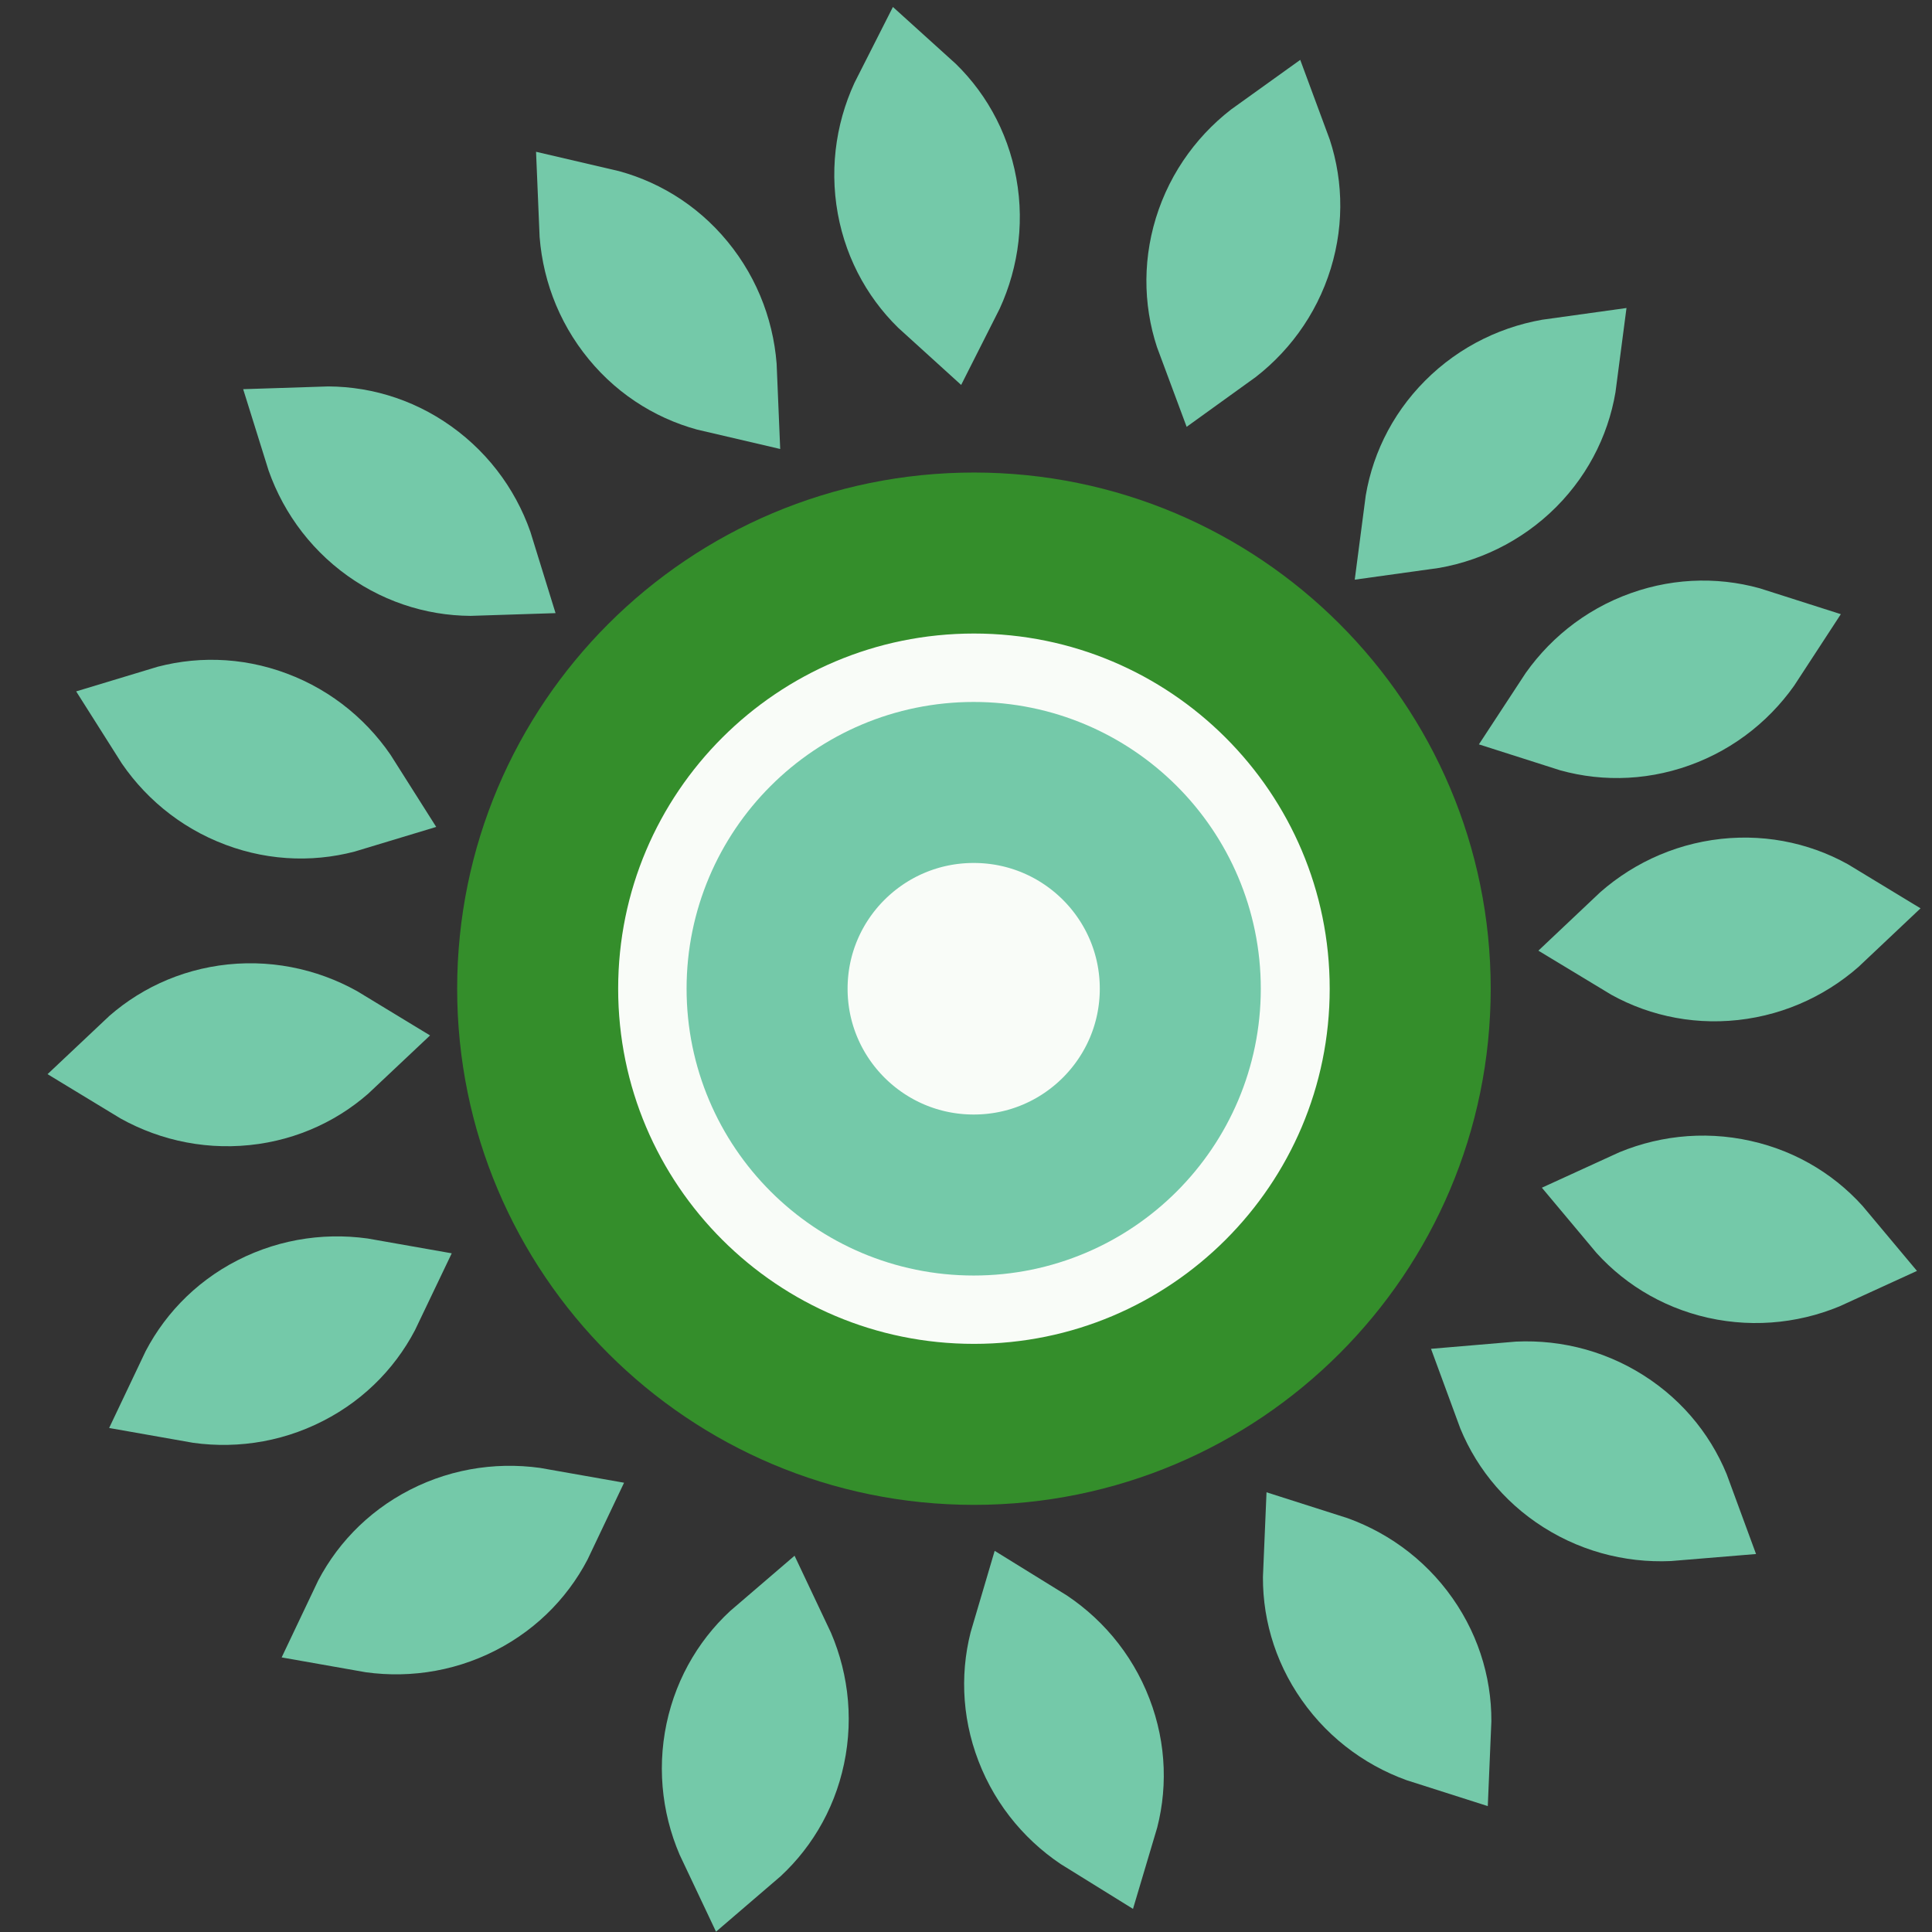 <svg width="24" height="24" viewBox="0 0 24 24" fill="none" xmlns="http://www.w3.org/2000/svg">
<rect x="0" y="0" width="24" height="24" fill="#333333" stroke="none"/>
<path d="M17.518 12.282C17.518 15.27 15.093 17.694 12.099 17.694C9.104 17.694 6.679 15.27 6.679 12.282C6.679 9.294 9.104 6.87 12.099 6.87C15.093 6.87 17.518 9.294 17.518 12.282Z" fill="#F9FCF8" stroke="#348E2B" stroke-width="2"/>
<path d="M14.662 12.282C14.662 13.696 13.514 14.845 12.096 14.845C10.677 14.845 9.529 13.696 9.529 12.282C9.529 10.868 10.677 9.72 12.096 9.72C13.514 9.72 14.662 10.868 14.662 12.282Z" fill="#F9FCF8" stroke="#74C9A9" stroke-width="2"/>
<path d="M5.183 5.888C5.549 6.149 5.802 6.515 5.927 6.922C5.519 6.936 5.104 6.82 4.743 6.563C4.377 6.302 4.124 5.935 3.998 5.529C4.407 5.515 4.822 5.63 5.183 5.888Z" fill="#74C9A9" stroke="#74C9A9" stroke-width="1.455"/>
<path d="M3.307 9.048C3.728 9.205 4.068 9.494 4.295 9.854C3.904 9.973 3.473 9.969 3.058 9.813C2.637 9.656 2.297 9.367 2.07 9.007C2.461 8.888 2.892 8.892 3.307 9.048Z" fill="#74C9A9" stroke="#74C9A9" stroke-width="1.455"/>
<path d="M2.907 12.704C3.354 12.658 3.787 12.766 4.151 12.988C3.855 13.268 3.467 13.456 3.026 13.501C2.579 13.547 2.146 13.44 1.782 13.218C2.078 12.938 2.466 12.75 2.907 12.704Z" fill="#74C9A9" stroke="#74C9A9" stroke-width="1.455"/>
<path d="M3.281 16.304C3.682 16.099 4.124 16.043 4.545 16.118C4.37 16.486 4.077 16.802 3.683 17.003C3.283 17.209 2.84 17.265 2.42 17.19C2.594 16.822 2.887 16.506 3.281 16.304Z" fill="#74C9A9" stroke="#74C9A9" stroke-width="1.455"/>
<path d="M5.425 19.154C5.825 18.949 6.268 18.893 6.688 18.968C6.514 19.336 6.221 19.652 5.826 19.854C5.426 20.059 4.983 20.115 4.563 20.04C4.737 19.672 5.031 19.356 5.425 19.154Z" fill="#74C9A9" stroke="#74C9A9" stroke-width="1.455"/>
<path d="M8.992 21.56C8.899 22 8.961 22.441 9.144 22.826C9.454 22.561 9.682 22.195 9.773 21.762C9.866 21.322 9.804 20.881 9.621 20.496C9.311 20.761 9.084 21.127 8.992 21.56Z" fill="#74C9A9" stroke="#74C9A9" stroke-width="1.455"/>
<path d="M12.834 21.615C12.995 22.035 13.287 22.372 13.65 22.596C13.767 22.206 13.759 21.776 13.6 21.363C13.439 20.943 13.147 20.606 12.783 20.382C12.667 20.772 12.675 21.202 12.834 21.615Z" fill="#74C9A9" stroke="#74C9A9" stroke-width="1.455"/>
<path d="M16.767 20.702C17.025 21.07 17.39 21.327 17.797 21.456C17.815 21.049 17.703 20.634 17.449 20.272C17.191 19.904 16.825 19.647 16.418 19.518C16.4 19.925 16.512 20.34 16.767 20.702Z" fill="#74C9A9" stroke="#74C9A9" stroke-width="1.455"/>
<path d="M19.563 18.358C19.943 18.599 20.379 18.696 20.804 18.66C20.664 18.277 20.401 17.936 20.027 17.699C19.648 17.458 19.212 17.361 18.786 17.398C18.926 17.781 19.189 18.121 19.563 18.358Z" fill="#74C9A9" stroke="#74C9A9" stroke-width="1.455"/>
<path d="M21.377 15.66C21.816 15.758 22.259 15.702 22.646 15.524C22.385 15.211 22.022 14.979 21.59 14.883C21.151 14.784 20.708 14.84 20.321 15.018C20.582 15.331 20.945 15.563 21.377 15.66Z" fill="#74C9A9" stroke="#74C9A9" stroke-width="1.455"/>
<path d="M21.511 11.948C21.958 11.899 22.358 11.703 22.667 11.41C22.319 11.198 21.899 11.096 21.459 11.144C21.012 11.193 20.611 11.389 20.302 11.682C20.651 11.894 21.07 11.996 21.511 11.948Z" fill="#74C9A9" stroke="#74C9A9" stroke-width="1.455"/>
<path d="M20.74 8.823C21.163 8.672 21.507 8.388 21.739 8.031C21.35 7.906 20.919 7.905 20.502 8.054C20.078 8.205 19.735 8.489 19.502 8.846C19.891 8.971 20.322 8.973 20.74 8.823Z" fill="#74C9A9" stroke="#74C9A9" stroke-width="1.455"/>
<path d="M8.475 3.462C8.761 3.809 8.91 4.228 8.927 4.654C8.529 4.562 8.157 4.343 7.876 4.001C7.59 3.654 7.441 3.235 7.424 2.809C7.822 2.901 8.194 3.12 8.475 3.462Z" fill="#74C9A9" stroke="#74C9A9" stroke-width="1.455"/>
<path d="M11.909 2.343C11.99 2.785 11.915 3.224 11.722 3.604C11.419 3.33 11.202 2.958 11.123 2.523C11.043 2.081 11.117 1.641 11.31 1.262C11.613 1.535 11.83 1.907 11.909 2.343Z" fill="#74C9A9" stroke="#74C9A9" stroke-width="1.455"/>
<path d="M15.836 3.122C15.704 3.552 15.436 3.908 15.089 4.157C14.946 3.775 14.925 3.345 15.054 2.923C15.186 2.493 15.455 2.136 15.802 1.888C15.944 2.269 15.966 2.699 15.836 3.122Z" fill="#74C9A9" stroke="#74C9A9" stroke-width="1.455"/>
<path d="M18.817 5.784C18.499 6.102 18.095 6.293 17.672 6.351C17.724 5.947 17.905 5.557 18.218 5.243C18.535 4.924 18.939 4.734 19.362 4.676C19.31 5.08 19.129 5.47 18.817 5.784Z" fill="#74C9A9" stroke="#74C9A9" stroke-width="1.455"/>
</svg>

